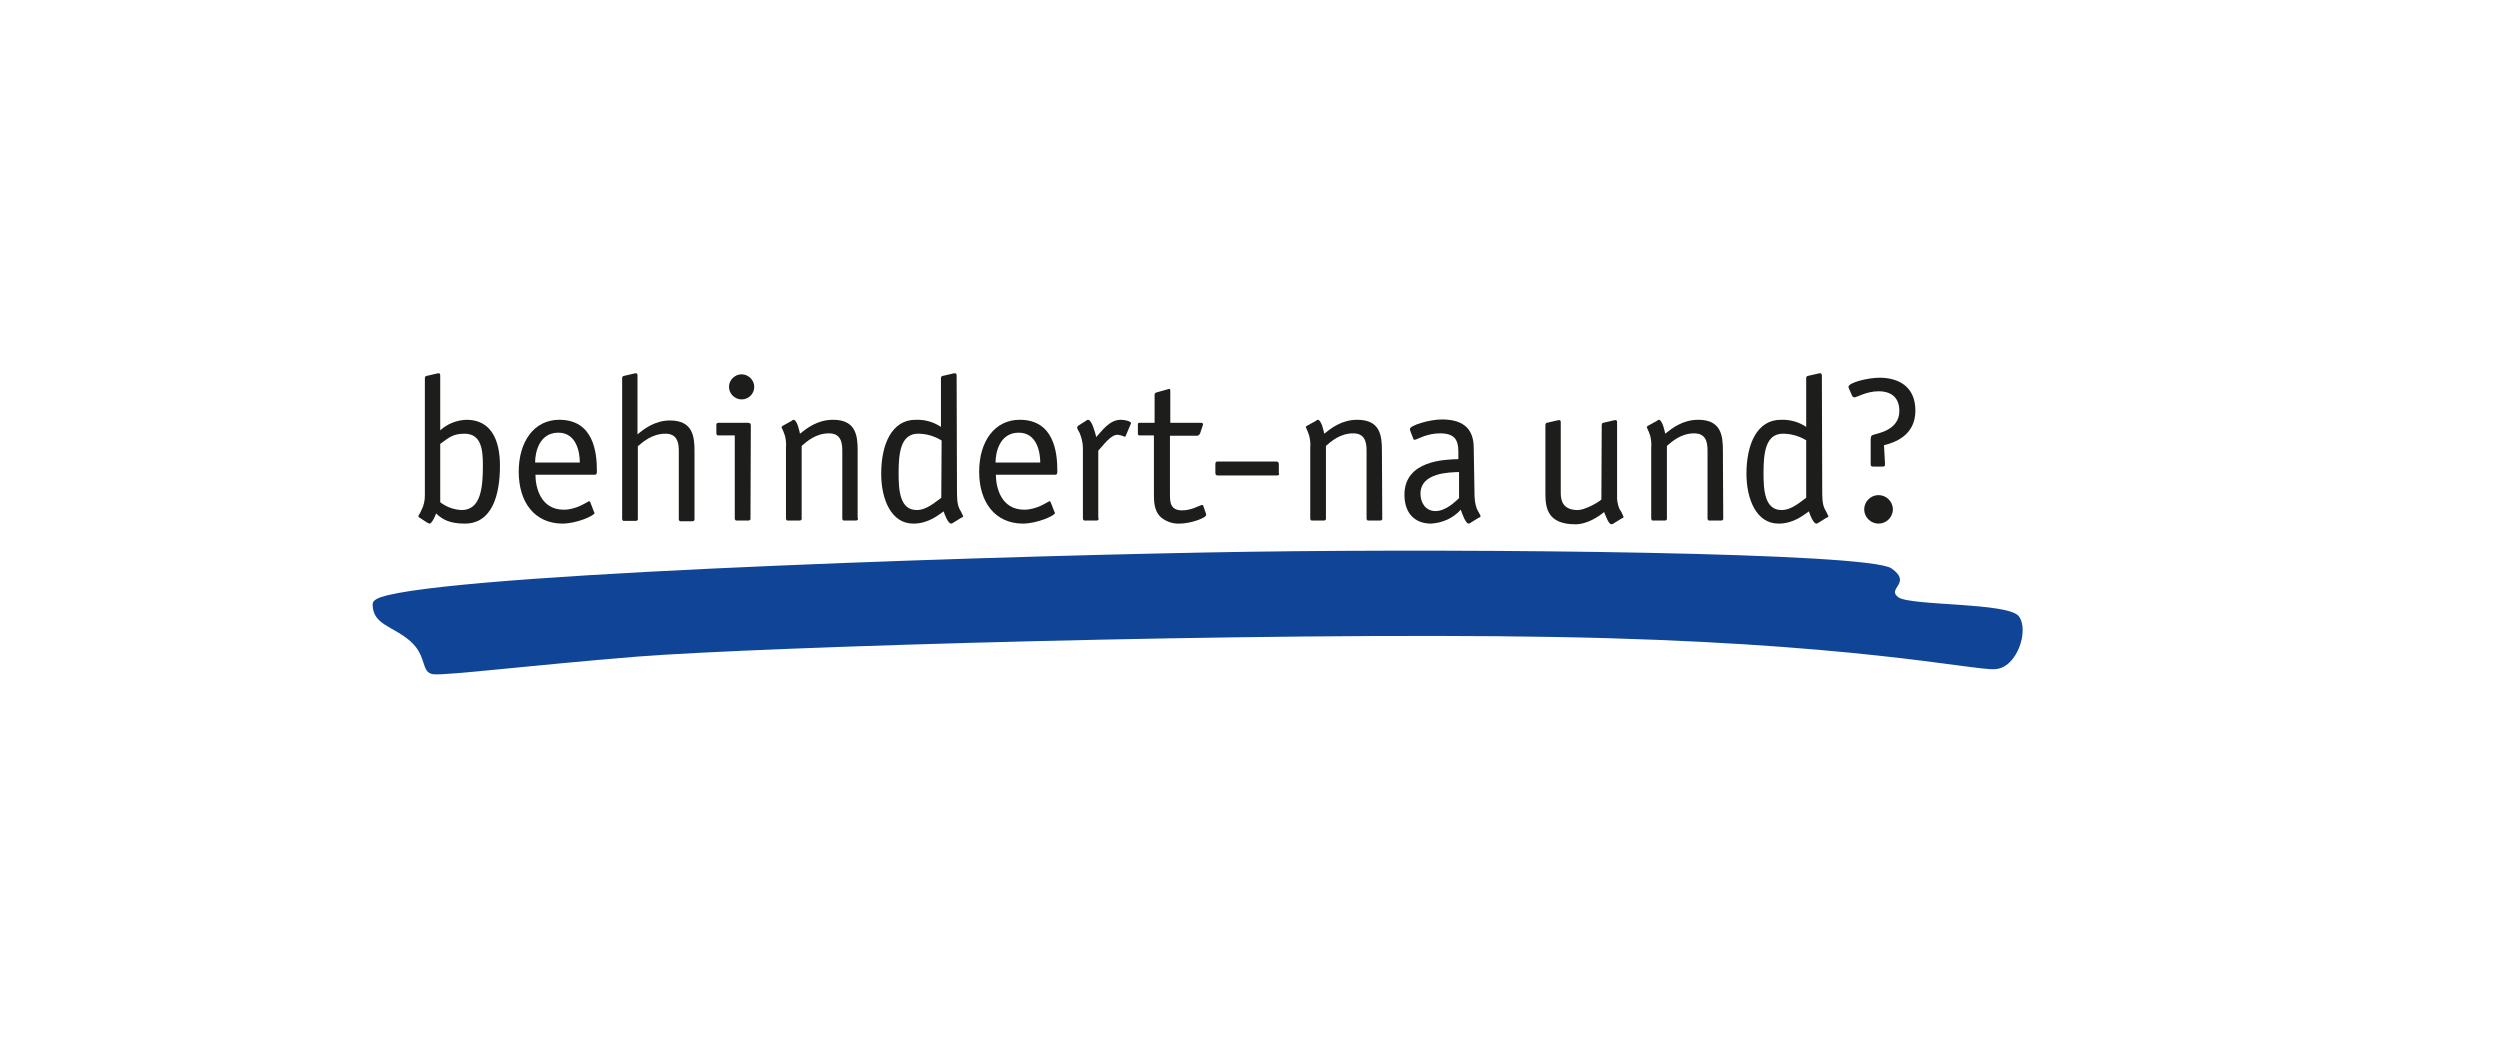 <svg width="167" height="71" viewBox="0 0 167 71" fill="none" xmlns="http://www.w3.org/2000/svg">
<path d="M28.951 45.041C28.084 44.928 28.563 43.862 27.423 42.843C26.283 41.822 24.892 41.755 24.892 40.372C24.892 40.077 25.257 39.919 25.895 39.76C32.508 38.173 69.284 37.062 83.42 36.858C98.924 36.632 124.802 36.904 126.352 37.969C127.766 38.967 125.988 39.306 126.808 39.896C127.629 40.485 134.15 40.236 134.857 41.165C135.564 42.094 134.743 44.633 133.261 44.701C131.779 44.792 123.571 42.888 103.78 42.548C84.514 42.208 50.884 43.205 42.562 43.862C35.54 44.429 29.817 45.132 28.951 45.041Z" fill="#0F4496"/>
<path d="M29.407 28.744C29.886 28.313 30.501 28.064 31.162 28.041C32.827 28.041 33.397 29.424 33.397 31.101C33.397 33.073 32.872 34.977 31.048 34.977C30.091 34.977 29.566 34.728 29.133 34.297C29.065 34.501 28.837 34.977 28.7 34.977C28.631 34.955 28.563 34.932 28.495 34.887L28.153 34.66C28.039 34.592 27.948 34.547 27.948 34.479C27.948 34.411 28.061 34.32 28.153 34.071C28.312 33.776 28.381 33.436 28.381 33.096V25.276C28.381 25.185 28.426 25.117 28.472 25.117L29.156 24.959C29.224 24.936 29.27 24.936 29.316 24.936C29.407 24.936 29.407 25.049 29.407 25.117V28.744ZM29.407 33.549C29.817 33.867 30.319 34.048 30.843 34.071C32.143 34.071 32.257 32.507 32.257 31.079C32.257 30.013 32.143 28.971 31.026 28.971C30.227 28.971 29.954 29.265 29.407 29.651V33.549Z" fill="#1D1D1B"/>
<path d="M39.667 34.161C39.69 34.207 39.712 34.229 39.712 34.275C39.712 34.433 38.55 34.977 37.547 34.977C35.722 34.955 34.651 33.572 34.651 31.509C34.651 29.492 35.677 28.041 37.364 28.041C39.667 28.041 39.872 30.263 39.872 31.419C39.872 31.623 39.872 31.713 39.712 31.713H35.768C35.768 32.552 36.11 34.048 37.66 34.048C38.55 34.048 39.279 33.481 39.348 33.481C39.393 33.481 39.416 33.527 39.439 33.572L39.667 34.161ZM38.732 30.897C38.732 30.195 38.504 28.903 37.296 28.903C36.019 28.903 35.745 30.217 35.745 30.897H38.732V30.897Z" fill="#1D1D1B"/>
<path d="M41.559 25.276C41.559 25.185 41.605 25.117 41.651 25.117L42.334 24.959C42.403 24.936 42.449 24.936 42.494 24.936C42.585 24.936 42.585 25.049 42.585 25.117V29.016C43.019 28.653 43.748 28.087 44.751 28.087C46.279 28.087 46.393 29.152 46.393 30.127V34.66C46.416 34.751 46.347 34.819 46.256 34.819C46.233 34.819 46.233 34.819 46.211 34.819H45.504C45.413 34.841 45.344 34.773 45.344 34.683C45.344 34.66 45.344 34.66 45.344 34.637V30.081C45.344 29.492 45.184 28.971 44.455 28.971C43.566 28.971 42.95 29.515 42.608 29.809V34.637C42.631 34.728 42.562 34.796 42.471 34.796C42.449 34.796 42.449 34.796 42.426 34.796H41.719C41.628 34.819 41.559 34.751 41.559 34.66C41.559 34.637 41.559 34.637 41.559 34.615V25.276Z" fill="#1D1D1B"/>
<path d="M50.132 34.615C50.155 34.705 50.087 34.773 49.995 34.773C49.972 34.773 49.972 34.773 49.95 34.773H49.243C49.152 34.796 49.083 34.728 49.083 34.637C49.083 34.615 49.083 34.615 49.083 34.592V29.084H48.012C47.92 29.107 47.852 29.039 47.852 28.948C47.852 28.925 47.852 28.925 47.852 28.903V28.404C47.829 28.313 47.898 28.245 47.989 28.245C48.012 28.245 48.012 28.245 48.035 28.245H49.972C50.132 28.245 50.155 28.336 50.155 28.449L50.132 34.615ZM49.539 26.681C49.083 26.681 48.696 26.296 48.696 25.843C48.696 25.389 49.083 25.004 49.539 25.004C49.995 25.004 50.383 25.389 50.383 25.843C50.383 26.296 50.018 26.681 49.539 26.681Z" fill="#1D1D1B"/>
<path d="M57.314 34.615C57.337 34.705 57.268 34.773 57.177 34.773C57.154 34.773 57.154 34.773 57.132 34.773H56.425C56.334 34.796 56.265 34.728 56.265 34.637C56.265 34.615 56.265 34.615 56.265 34.592V30.059C56.265 29.469 56.106 28.948 55.376 28.948C54.487 28.948 53.894 29.492 53.552 29.787V34.615C53.575 34.705 53.506 34.773 53.415 34.773C53.392 34.773 53.392 34.773 53.37 34.773H52.663C52.572 34.796 52.503 34.728 52.503 34.637C52.503 34.615 52.503 34.615 52.503 34.592V29.923C52.526 29.651 52.503 29.379 52.435 29.107C52.366 28.903 52.298 28.721 52.207 28.54C52.207 28.517 52.23 28.472 52.275 28.449L52.891 28.109C52.914 28.087 52.959 28.041 53.005 28.041C53.256 28.041 53.415 28.857 53.438 28.971C53.894 28.608 54.601 28.041 55.65 28.041C57.177 28.041 57.291 29.107 57.291 30.081V34.615H57.314V34.615Z" fill="#1D1D1B"/>
<path d="M63.926 32.62C63.926 33.232 63.926 33.64 64.086 33.98C64.177 34.139 64.268 34.32 64.337 34.479C64.337 34.547 64.268 34.569 64.2 34.592L63.653 34.932C63.607 34.955 63.584 34.977 63.538 34.977C63.333 34.977 63.105 34.388 63.037 34.161C62.695 34.388 62.034 34.977 61.008 34.977C59.526 34.977 58.864 33.345 58.864 31.645C58.864 29.673 59.571 28.041 61.167 28.041C61.76 28.019 62.353 28.177 62.855 28.517V25.276C62.855 25.185 62.9 25.117 62.946 25.117L63.63 24.959C63.698 24.936 63.744 24.936 63.789 24.936C63.903 24.936 63.903 25.049 63.903 25.117L63.926 32.62ZM62.9 29.424C62.421 29.129 61.874 28.971 61.327 28.971C60.141 28.971 60.027 30.308 60.027 31.623C60.027 32.779 60.118 34.071 61.236 34.071C61.943 34.071 62.558 33.459 62.877 33.255L62.9 29.424Z" fill="#1D1D1B"/>
<path d="M70.424 34.161C70.447 34.207 70.47 34.229 70.47 34.275C70.47 34.433 69.307 34.977 68.304 34.977C66.48 34.955 65.408 33.572 65.408 31.509C65.408 29.492 66.434 28.041 68.121 28.041C70.424 28.041 70.629 30.263 70.629 31.419C70.629 31.623 70.629 31.713 70.47 31.713H66.525C66.525 32.552 66.867 34.048 68.418 34.048C69.307 34.048 70.036 33.481 70.105 33.481C70.15 33.481 70.173 33.527 70.196 33.572L70.424 34.161ZM69.489 30.897C69.489 30.195 69.261 28.903 68.053 28.903C66.776 28.903 66.502 30.217 66.502 30.897H69.489V30.897Z" fill="#1D1D1B"/>
<path d="M73.388 34.615C73.411 34.705 73.343 34.773 73.251 34.773C73.228 34.773 73.228 34.773 73.206 34.773H72.499C72.408 34.796 72.339 34.728 72.339 34.637C72.339 34.615 72.339 34.615 72.339 34.592V29.945C72.339 29.583 72.248 29.22 72.111 28.903C72.043 28.789 71.975 28.676 71.952 28.563C71.975 28.495 71.997 28.449 72.043 28.427L72.544 28.109C72.59 28.064 72.636 28.041 72.681 28.041C72.932 28.041 73.16 28.903 73.228 29.197C73.593 28.812 74.095 28.041 74.87 28.041C75.189 28.041 75.554 28.155 75.554 28.268C75.531 28.313 75.531 28.359 75.508 28.381L75.212 29.084C75.189 29.107 75.189 29.175 75.121 29.175C74.984 29.107 74.825 29.061 74.665 29.039C74.186 29.039 73.707 29.741 73.365 30.104V34.615H73.388V34.615Z" fill="#1D1D1B"/>
<path d="M80.547 34.275C80.57 34.32 80.57 34.365 80.57 34.41C80.57 34.592 79.544 34.977 78.792 34.977C78.313 35 77.834 34.819 77.492 34.501C77.082 34.071 77.082 33.459 77.082 32.96V29.084H76.101C76.01 29.084 76.01 28.993 76.01 28.925V28.404C76.01 28.313 76.01 28.245 76.101 28.245H77.127V26.364C77.127 26.273 77.196 26.228 77.287 26.205L78.016 26.001C78.062 26.001 78.085 25.979 78.108 25.979C78.176 25.979 78.176 26.047 78.176 26.137V28.245H80.205C80.296 28.245 80.365 28.268 80.365 28.336C80.365 28.358 80.342 28.404 80.342 28.427L80.16 28.971C80.114 29.038 80.046 29.107 79.977 29.107H78.153V32.983C78.153 33.526 78.153 34.093 78.974 34.093C79.612 34.093 80.182 33.73 80.296 33.73C80.342 33.73 80.388 33.776 80.388 33.821L80.547 34.275Z" fill="#1D1D1B"/>
<path d="M85.449 31.623C85.449 31.736 85.404 31.759 85.29 31.759H81.345C81.231 31.759 81.186 31.713 81.186 31.577V31.056C81.186 30.897 81.208 30.829 81.322 30.829H85.267C85.381 30.829 85.426 30.897 85.426 31.033V31.623H85.449V31.623Z" fill="#1D1D1B"/>
<path d="M92.335 34.615C92.358 34.705 92.289 34.773 92.198 34.773C92.175 34.773 92.175 34.773 92.152 34.773H91.445C91.354 34.796 91.286 34.728 91.286 34.637C91.286 34.615 91.286 34.615 91.286 34.592V30.059C91.286 29.469 91.126 28.948 90.397 28.948C89.507 28.948 88.915 29.492 88.573 29.787V34.615C88.596 34.705 88.527 34.773 88.436 34.773C88.413 34.773 88.413 34.773 88.39 34.773H87.683C87.592 34.796 87.524 34.728 87.524 34.637C87.524 34.615 87.524 34.615 87.524 34.592V29.923C87.547 29.651 87.524 29.379 87.456 29.107C87.387 28.903 87.319 28.721 87.228 28.54C87.228 28.517 87.25 28.472 87.296 28.449L87.912 28.109C87.934 28.087 87.98 28.041 88.025 28.041C88.276 28.041 88.436 28.857 88.459 28.971C88.915 28.608 89.621 28.041 90.67 28.041C92.198 28.041 92.312 29.107 92.312 30.081L92.335 34.615Z" fill="#1D1D1B"/>
<path d="M98.491 32.62C98.491 33.481 98.537 33.617 98.65 33.98C98.719 34.139 98.901 34.411 98.901 34.479C98.901 34.547 98.833 34.569 98.764 34.592L98.217 34.932C98.172 34.955 98.149 34.977 98.103 34.977C97.898 34.977 97.647 34.252 97.579 34.048C97.077 34.615 96.348 34.932 95.595 34.977C94.501 34.977 93.817 34.275 93.817 33.051C93.817 30.739 96.553 30.693 97.419 30.671V30.172C97.419 29.379 97.168 28.948 96.188 28.948C95.276 28.948 94.638 29.379 94.501 29.379C94.455 29.379 94.41 29.356 94.41 29.311L94.227 28.835C94.204 28.767 94.182 28.721 94.182 28.653C94.182 28.427 95.459 28.019 96.325 28.019C97.898 28.019 98.445 28.789 98.445 29.923L98.491 32.62ZM97.465 31.532C96.849 31.555 94.888 31.555 94.888 32.983C94.888 33.527 95.185 34.139 95.892 34.139C96.599 34.139 97.237 33.481 97.465 33.277V31.532V31.532Z" fill="#1D1D1B"/>
<path d="M106.995 28.404C106.995 28.313 107.041 28.245 107.086 28.245L107.77 28.087C107.839 28.064 107.884 28.064 107.93 28.064C108.021 28.064 108.021 28.177 108.021 28.245V33.096C107.998 33.413 108.067 33.708 108.181 34.002C108.295 34.161 108.386 34.343 108.454 34.524C108.454 34.592 108.386 34.614 108.318 34.637L107.77 34.977C107.725 35 107.702 35.023 107.656 35.023C107.451 35.023 107.292 34.524 107.155 34.206C106.767 34.524 106.015 35.023 105.24 35.023C103.393 35.023 103.233 33.957 103.233 32.983V28.404C103.233 28.313 103.279 28.245 103.324 28.245L104.008 28.087C104.077 28.064 104.122 28.064 104.168 28.064C104.259 28.064 104.259 28.177 104.259 28.245V32.96C104.259 33.549 104.487 34.071 105.399 34.071C105.832 34.071 106.699 33.617 106.972 33.368L106.995 28.404Z" fill="#1D1D1B"/>
<path d="M115.112 34.615C115.135 34.705 115.066 34.773 114.975 34.773C114.952 34.773 114.952 34.773 114.93 34.773H114.223C114.132 34.796 114.063 34.728 114.063 34.637C114.063 34.615 114.063 34.615 114.063 34.592V30.059C114.063 29.469 113.904 28.948 113.174 28.948C112.285 28.948 111.692 29.492 111.35 29.787V34.615C111.373 34.705 111.304 34.773 111.213 34.773C111.19 34.773 111.19 34.773 111.168 34.773H110.461C110.37 34.796 110.301 34.728 110.301 34.637C110.301 34.615 110.301 34.615 110.301 34.592V29.923C110.324 29.651 110.301 29.379 110.233 29.107C110.164 28.903 110.096 28.721 110.005 28.54C110.005 28.517 110.028 28.472 110.073 28.449L110.689 28.109C110.712 28.087 110.757 28.041 110.803 28.041C111.054 28.041 111.213 28.857 111.236 28.971C111.692 28.608 112.399 28.041 113.448 28.041C114.975 28.041 115.089 29.107 115.089 30.081L115.112 34.615Z" fill="#1D1D1B"/>
<path d="M121.724 32.62C121.724 33.232 121.724 33.64 121.884 33.98C121.975 34.139 122.066 34.32 122.135 34.479C122.135 34.547 122.066 34.569 121.998 34.592L121.451 34.932C121.405 34.955 121.382 34.977 121.337 34.977C121.131 34.977 120.903 34.388 120.835 34.161C120.493 34.388 119.832 34.977 118.806 34.977C117.324 34.977 116.663 33.345 116.663 31.645C116.663 29.673 117.369 28.041 118.965 28.041C119.558 28.019 120.151 28.177 120.653 28.517V25.276C120.653 25.185 120.698 25.117 120.744 25.117L121.428 24.959C121.496 24.936 121.542 24.936 121.587 24.936C121.701 24.936 121.701 25.049 121.701 25.117L121.724 32.62ZM120.675 29.424C120.197 29.129 119.649 28.971 119.102 28.971C117.917 28.971 117.803 30.308 117.803 31.623C117.803 32.779 117.894 34.071 119.011 34.071C119.718 34.071 120.333 33.459 120.653 33.255V29.424H120.675Z" fill="#1D1D1B"/>
<path d="M125.919 30.988C125.919 31.147 125.896 31.169 125.714 31.169H125.167C125.007 31.169 124.961 31.147 124.961 30.988V29.469C124.961 29.243 124.961 29.107 125.098 29.061C125.372 28.948 126.877 28.767 126.877 27.452C126.877 26.591 126.375 26.137 125.486 26.137C124.688 26.137 124.027 26.545 123.867 26.545C123.776 26.523 123.73 26.477 123.707 26.409L123.502 25.933C123.479 25.888 123.479 25.865 123.479 25.843C123.479 25.548 124.802 25.231 125.554 25.231C126.763 25.231 127.948 25.775 127.948 27.429C127.948 29.152 126.466 29.583 125.851 29.741L125.919 30.988ZM125.486 34.977C124.961 34.977 124.528 34.547 124.528 34.025C124.528 33.504 124.961 33.073 125.486 33.073C126.01 33.073 126.443 33.504 126.443 34.025C126.443 34.547 126.01 34.977 125.486 34.977Z" fill="#1D1D1B"/>
</svg>
